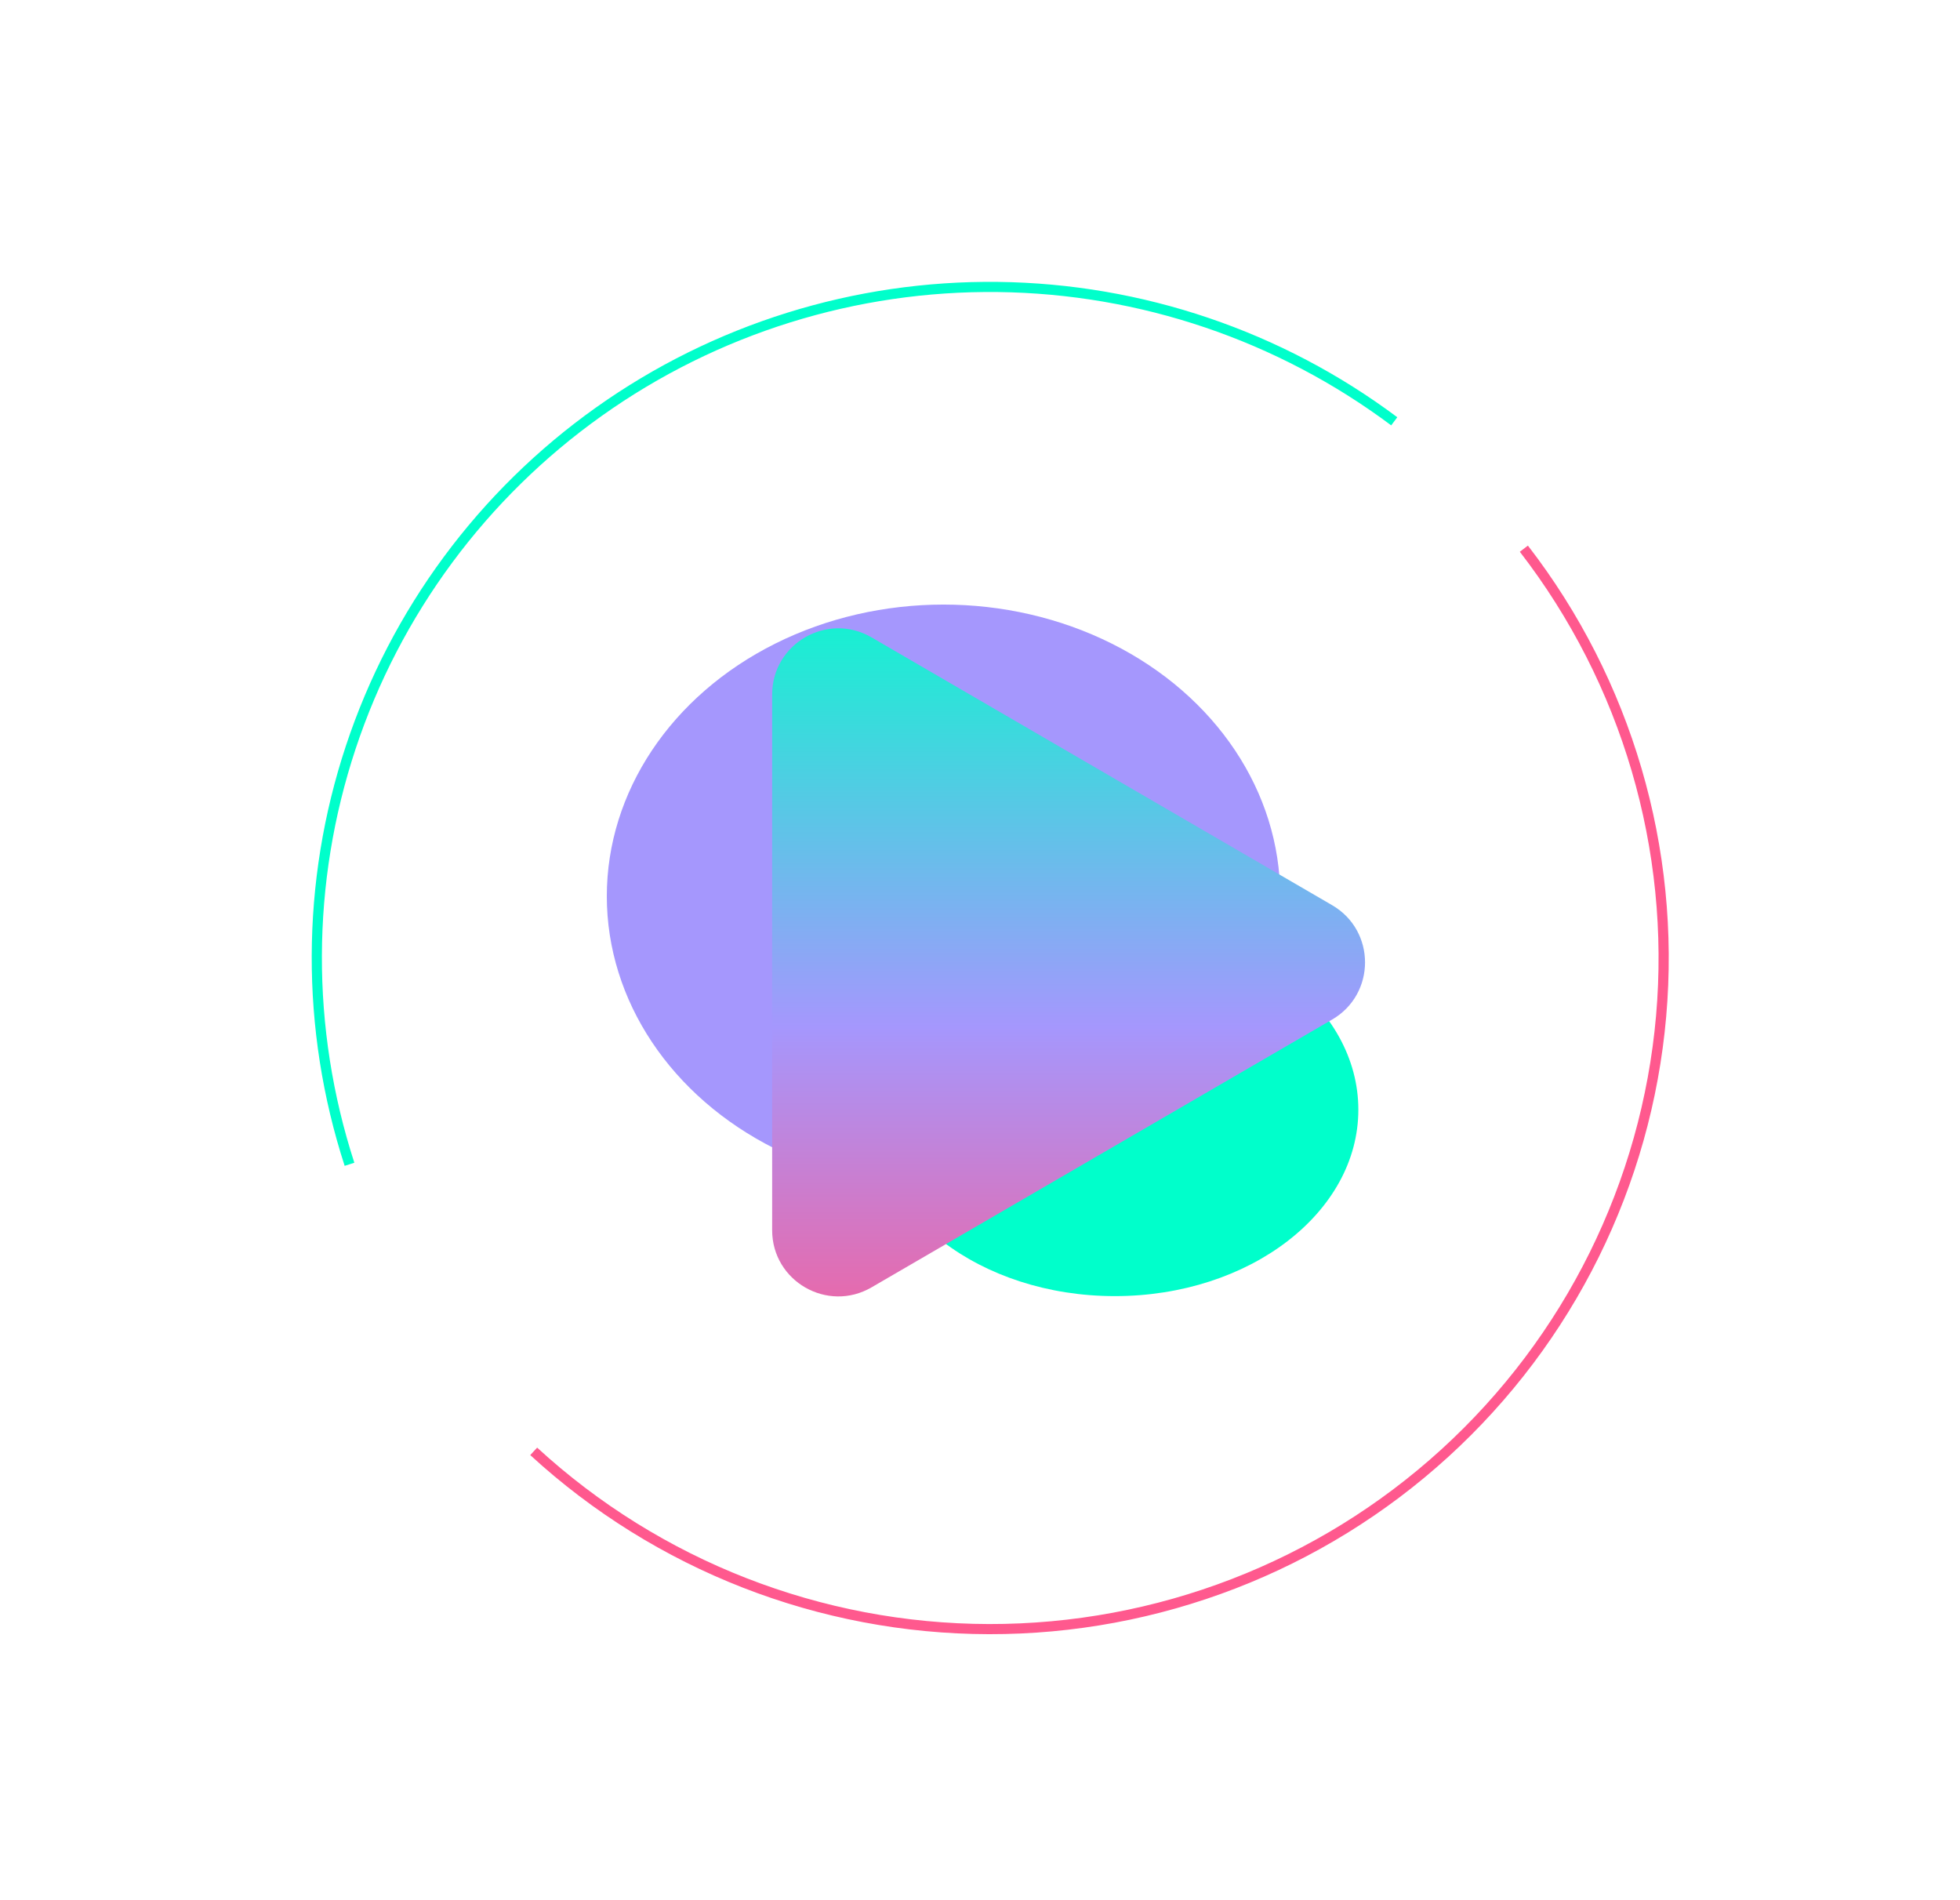 <svg width="326" height="316" viewBox="0 0 326 316" fill="none" xmlns="http://www.w3.org/2000/svg">
<g filter="url(#filter0_f_2027_82)">
<ellipse cx="156.929" cy="149.037" rx="56" ry="48.5" fill="#A597FD"/>
</g>
<g filter="url(#filter1_f_2027_82)">
<ellipse cx="185.429" cy="184.537" rx="40.5" ry="31" fill="#00FFCB"/>
</g>
<path d="M221.569 150.527C228.865 154.768 228.865 165.306 221.569 169.547L144.957 214.082C137.624 218.345 128.429 213.054 128.429 204.572L128.429 115.502C128.429 107.02 137.624 101.729 144.957 105.992L221.569 150.527Z" fill="url(#paint0_linear_2027_82)"/>
<path d="M254.131 90.728C271.378 113.051 279.585 141.011 277.131 169.075C274.677 197.139 261.738 223.263 240.877 242.277C220.015 261.292 192.75 271.812 164.476 271.755C136.202 271.699 108.979 261.07 88.194 241.973L89.342 240.733C109.815 259.544 136.63 270.013 164.479 270.069C192.329 270.124 219.186 259.762 239.734 241.033C260.283 222.304 273.027 196.572 275.445 168.928C277.862 141.285 269.777 113.745 252.79 91.757L254.131 90.728Z" fill="#FF598E"/>
<path d="M57.325 193.874C49.949 171.151 50.023 146.682 57.536 124.011C65.05 101.339 79.614 81.643 99.118 67.776C118.621 53.908 142.052 46.589 166.017 46.879C189.981 47.168 213.234 55.051 232.407 69.387L231.392 70.736C212.506 56.615 189.602 48.85 165.997 48.565C142.392 48.28 119.313 55.489 100.102 69.149C80.89 82.808 66.545 102.209 59.144 124.54C51.743 146.871 51.67 170.974 58.936 193.356L57.325 193.874Z" fill="#00FFCB"/>
<defs>
<filter id="filter0_f_2027_82" x="0.929" y="0.537" width="312" height="297" filterUnits="userSpaceOnUse" color-interpolation-filters="sRGB">
<feFlood flood-opacity="0" result="BackgroundImageFix"/>
<feBlend mode="normal" in="SourceGraphic" in2="BackgroundImageFix" result="shape"/>
<feGaussianBlur stdDeviation="50" result="effect1_foregroundBlur_2027_82"/>
</filter>
<filter id="filter1_f_2027_82" x="44.929" y="53.537" width="281" height="262" filterUnits="userSpaceOnUse" color-interpolation-filters="sRGB">
<feFlood flood-opacity="0" result="BackgroundImageFix"/>
<feBlend mode="normal" in="SourceGraphic" in2="BackgroundImageFix" result="shape"/>
<feGaussianBlur stdDeviation="50" result="effect1_foregroundBlur_2027_82"/>
</filter>
<linearGradient id="paint0_linear_2027_82" x1="164.929" y1="86.553" x2="164.929" y2="233.528" gradientUnits="userSpaceOnUse">
<stop offset="0.046" stop-color="#00FFCB"/>
<stop offset="0.573" stop-color="#A597FD"/>
<stop offset="1" stop-color="#FF598E"/>
</linearGradient>
</defs>
</svg>
